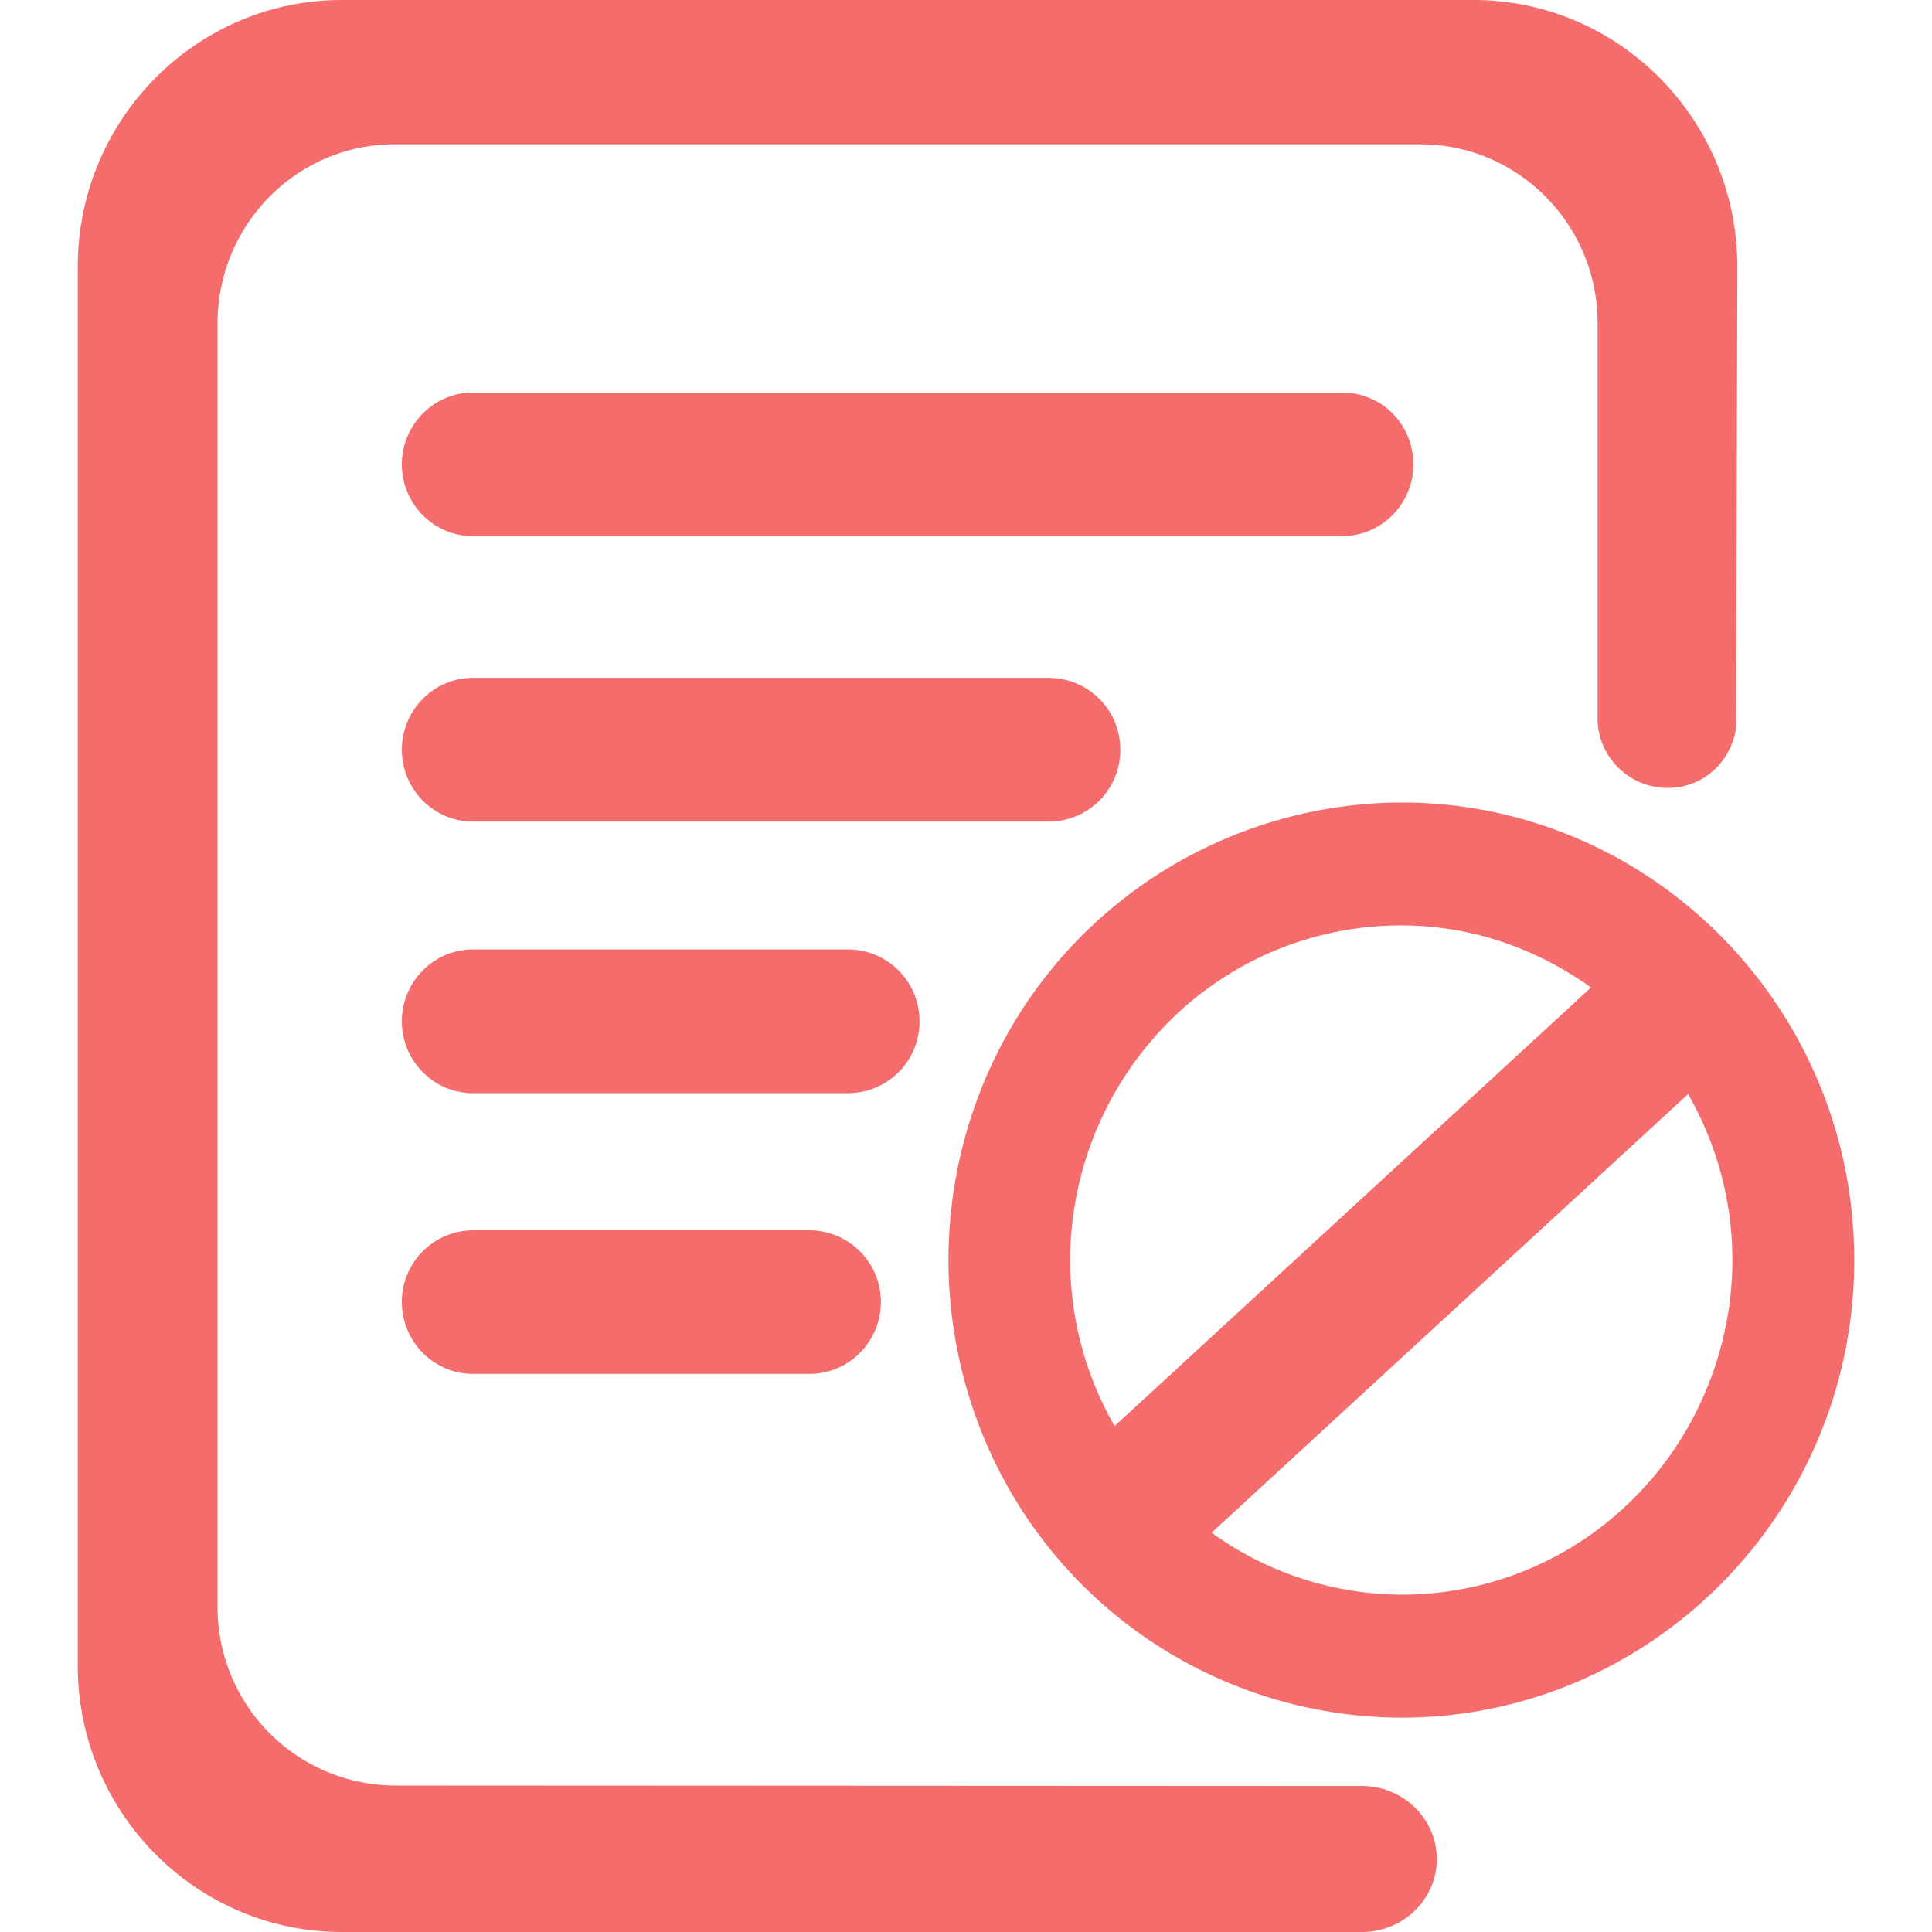 <?xml version="1.0" standalone="no"?><!DOCTYPE svg PUBLIC "-//W3C//DTD SVG 1.1//EN" "http://www.w3.org/Graphics/SVG/1.1/DTD/svg11.dtd"><svg t="1607665628369" class="icon" viewBox="0 0 1024 1024" version="1.1" xmlns="http://www.w3.org/2000/svg" p-id="3766" xmlns:xlink="http://www.w3.org/1999/xlink" width="200" height="200"><defs><style type="text/css"></style></defs><path d="M742.72 425.344a240.576 240.576 0 0 0-208 121.28 245.504 245.504 0 0 0 0 242.432 240.32 240.32 0 0 0 208 121.344c132.416 0 240.064-108.8 240.064-242.496s-107.584-242.56-240.064-242.56z m0 65.152c35.776 0 70.336 11.328 100.544 32.896L590.784 755.84a176.064 176.064 0 0 1-23.552-87.936 179.392 179.392 0 0 1 51.392-125.44 173.44 173.44 0 0 1 124.096-51.968z m0 354.688a172.864 172.864 0 0 1-100.544-32.832l252.544-232.448c15.424 26.944 23.488 57.216 23.488 87.872 0 46.72-18.688 92.416-51.392 125.44a173.184 173.184 0 0 1-124.096 51.968z" p-id="3767" fill="#F56C6C"></path><path d="M721.856 946.624l-512.704-0.256a94.4 94.4 0 0 1-93.824-94.848V171.328c0-52.288 42.048-94.848 93.824-94.848h543.68c51.84 0 93.952 42.56 93.952 94.848v209.024a30.72 30.72 0 0 0 0.128 4.224l0.064 0.576a37.184 37.184 0 0 0 55.296 27.584 37.12 37.12 0 0 0 17.92-27.584l0.64-243.84C920.832 63.424 858.112 0 780.928 0H181.184C104 0 41.216 63.424 41.216 141.312v741.44c0 77.952 62.784 141.248 139.968 141.248h540.672c21.888 0 39.68-17.344 39.68-38.656s-17.792-38.72-39.68-38.72z" p-id="3768" fill="#F56C6C"></path><path d="M487.36 541.312a37.952 37.952 0 0 0-37.696-38.08H250.688c-20.8 0-37.696 17.088-37.696 38.08s16.896 38.08 37.696 38.08h198.976a37.888 37.888 0 0 0 37.696-38.08zM593.792 397.248a37.952 37.952 0 0 0-37.696-37.952H250.688c-20.8 0-37.696 17.088-37.696 38.08s16.896 38.08 37.696 38.08h305.408a37.888 37.888 0 0 0 37.696-38.208zM749.12 246.144l-0.064-6.336h-0.512a37.504 37.504 0 0 0-37.248-31.744H250.688c-20.8 0-37.696 17.152-37.696 38.08s16.896 38.016 37.696 38.016h460.672c20.864 0 37.76-17.088 37.76-38.016zM250.688 652.096a37.888 37.888 0 0 0-37.696 38.016c0 20.992 16.896 38.08 37.696 38.08h178.432c20.8 0 37.76-17.088 37.76-38.08a37.952 37.952 0 0 0-37.76-38.016H250.688z" p-id="3769" fill="#F56C6C"></path></svg>